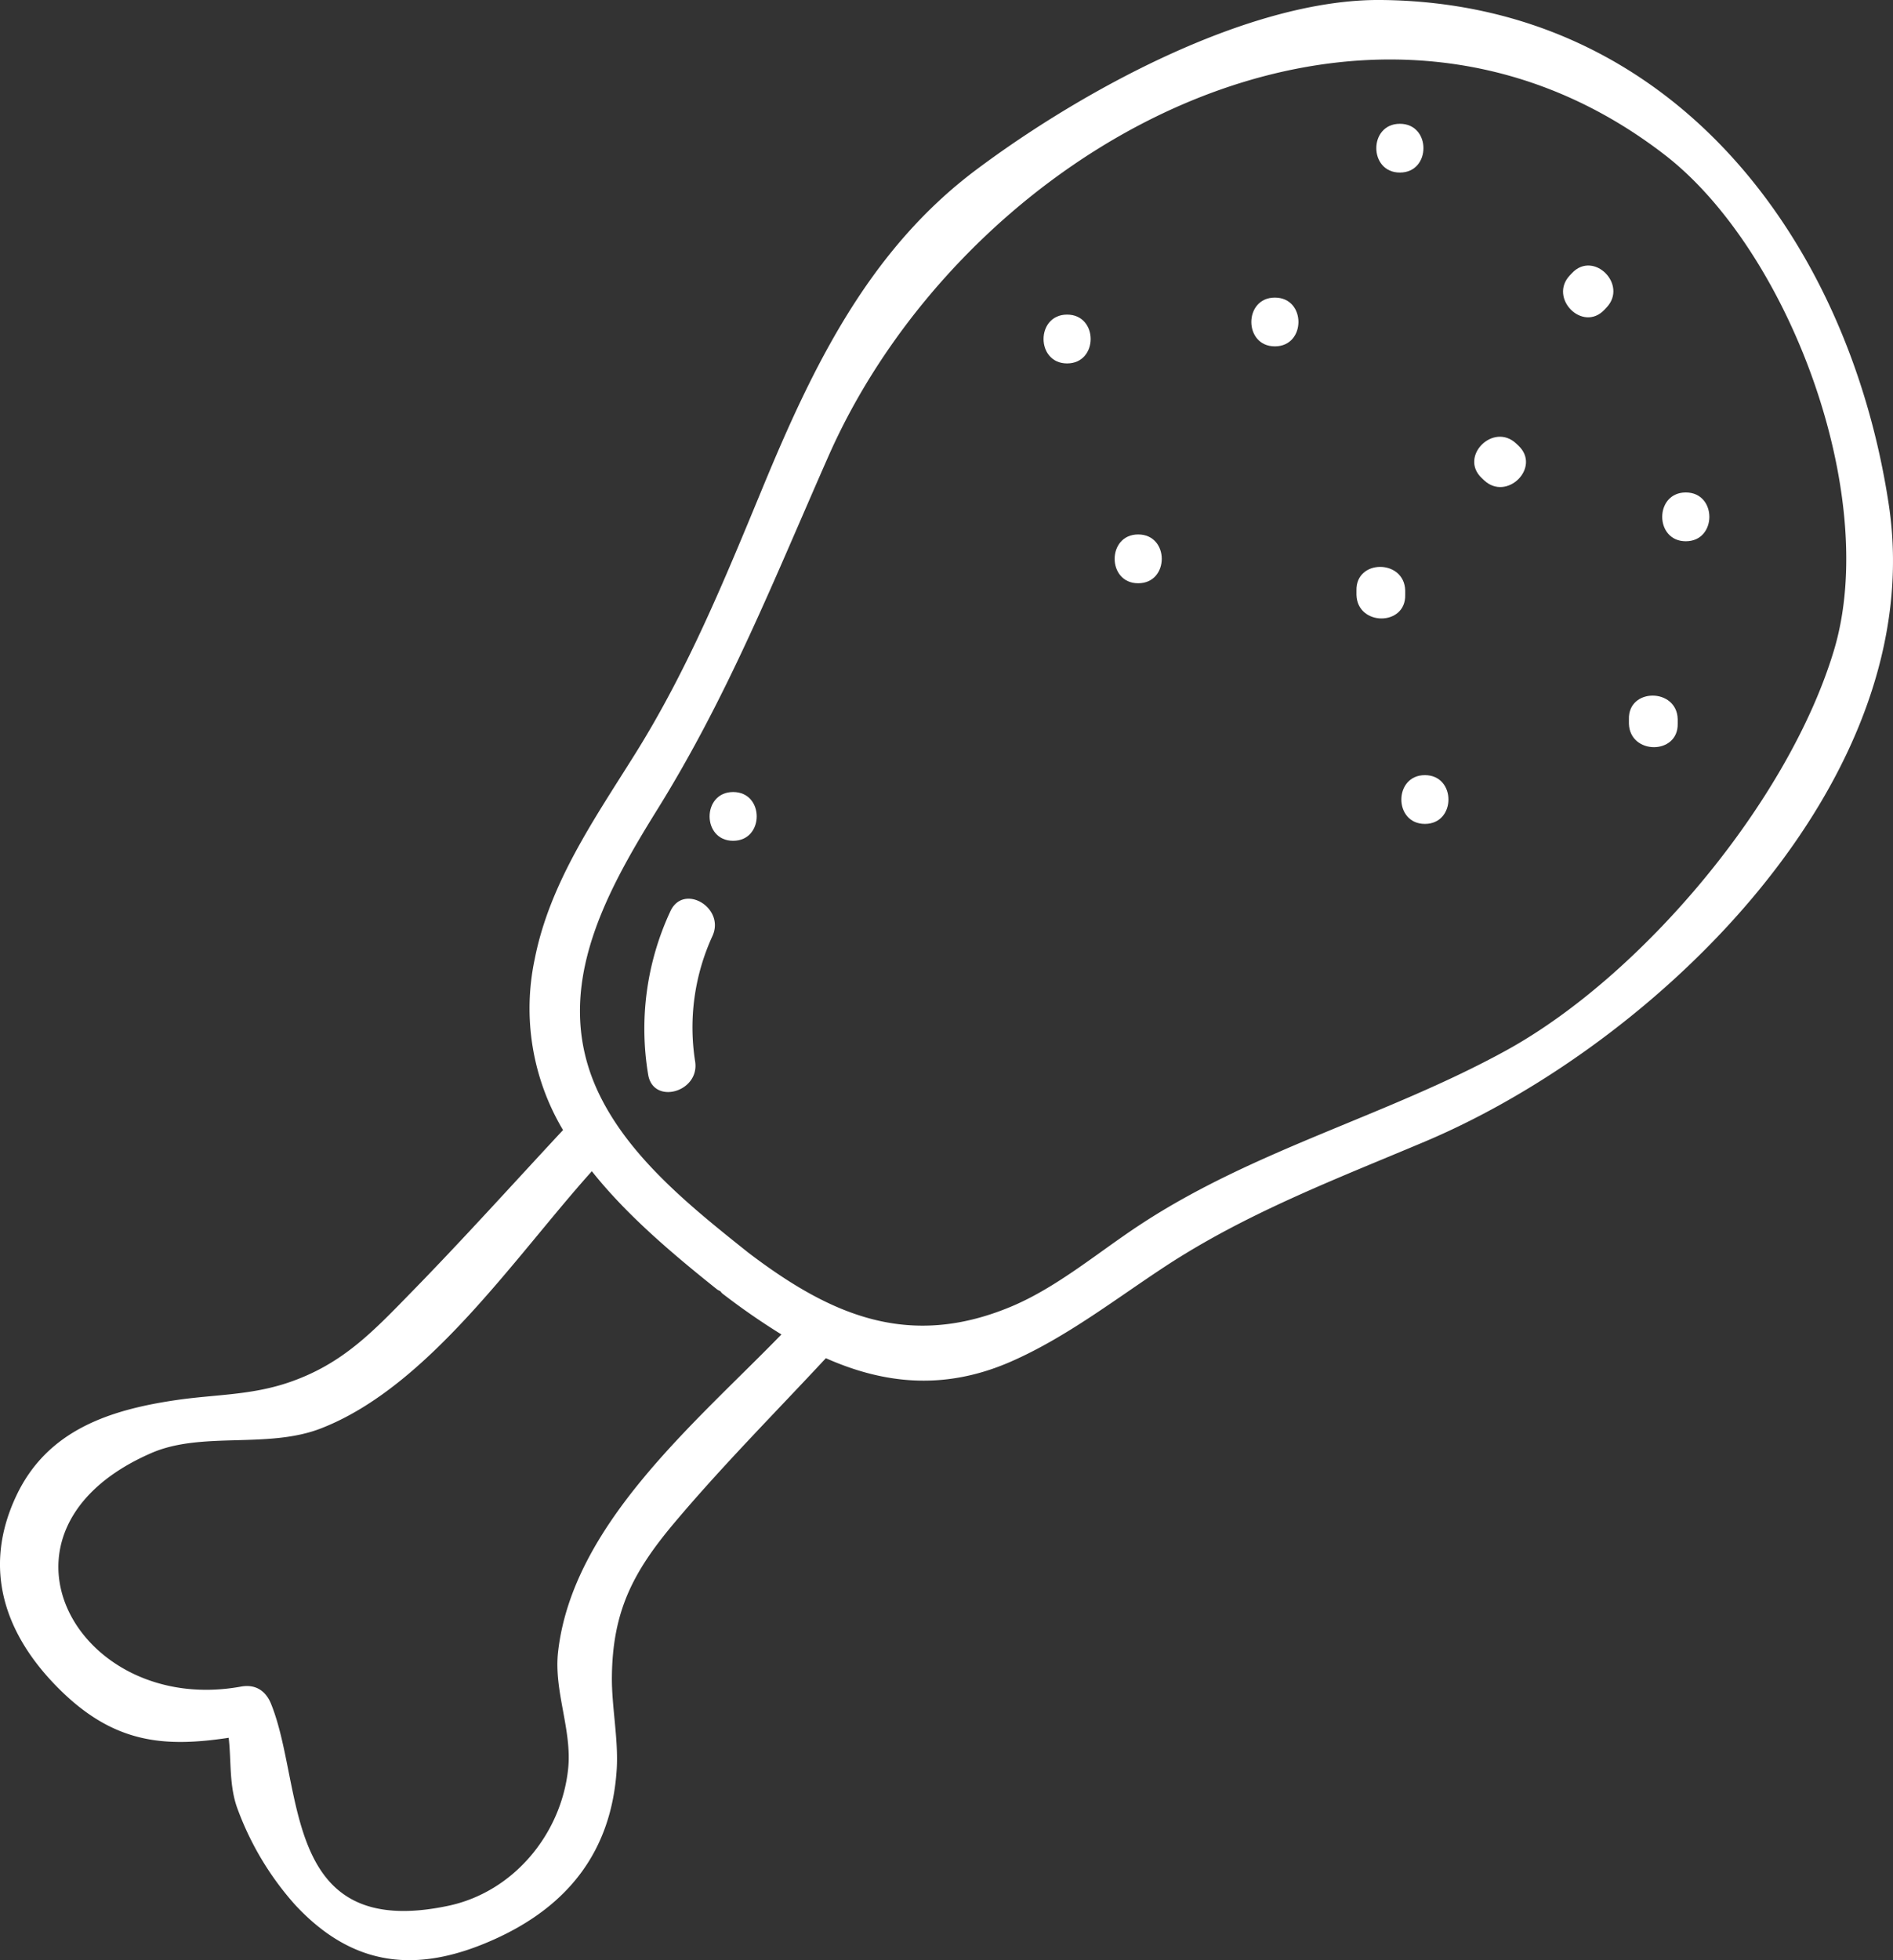 <svg id="icon" xmlns="http://www.w3.org/2000/svg" viewBox="0 0 458.7 474.71">
    <rect x="0" y="0" width="458.7" height="474.71" fill="#333333" stroke="none"/>
    <defs>
        <style>.cls-1{fill:#ffffff;}</style>
    </defs>
    <path class="cls-1"
        d="M482.32,138.8c-9.74-64.28-52.54-121.49-123-122.15-32.23-.3-73.15,22.38-98.2,41.17-25.9,19.43-39.51,47.54-51.6,76.77-9.2,22.25-18.11,44.06-30.9,64.53-9.79,15.66-20.76,31.29-24.4,49.79a57.53,57.53,0,0,0,6.86,41.41c-12.1,13-24,26.22-36.38,38.9-9.62,9.84-17,17.84-30.34,22.31-9,3-17.32,2.82-26.49,4.11C51.35,358,36.09,362.91,28.55,379c-8.27,17.62-2.76,33.64,10.62,46.86,13.18,13,25.2,14,40.89,11.64.66,5.48.06,11.78,2.19,17.32a72.14,72.14,0,0,0,14,23.23c14.16,15.16,29.77,16.59,48.31,8.2,17.87-8.07,28.28-21.43,29.53-41.14.45-7.19-1.26-15.33-1.17-22.46.18-15.77,5.09-25.27,15.12-37.19,11.6-13.78,24.45-26.69,36.73-39.89,13.86,6.15,28.52,7.92,44.69.89,13.41-5.83,25.37-15.14,37.53-23.12,19.74-12.94,41.29-21.1,62.94-30.23C426,269.46,492.43,205.52,482.32,138.8ZM159.88,416.69c-1.08,9.51,3.45,19,2.43,28.42-1.7,15.8-13.29,29.74-29,33.07-40.64,8.6-34.85-28.92-43-48.95-1.3-3.17-3.8-4.76-7.27-4.13-39.63,7.22-64.84-37.83-21.69-56.57,12.25-5.32,28.29-.92,41.18-6,26-10.15,46.82-41.39,65.53-62.24,8.36,10.52,19.29,19.8,30.42,28.68a5.81,5.81,0,0,0,.7.36,6.58,6.58,0,0,0,.5.57A167,167,0,0,0,214,339.82C193,361.42,163.37,385.9,159.88,416.69ZM469,174.28C457.9,211,422.37,253.05,389.6,271.05c-28.85,15.85-60.82,23.91-88.53,42.09C291,319.72,281,328.29,269.84,333c-25,10.52-44,2.11-63.88-13-13.28-10.59-28.2-22.45-35.84-37.8-12.28-24.66.64-48.32,13.83-69.54,17.19-27.64,28.36-55.89,41.44-85.52C258.19,52.85,355.2-2,428,54.12,458.08,77.28,480.39,136.72,469,174.28Z"
        transform="translate(-24.65 -16.65)" />
    <path class="cls-1" d="M283.22,92.84c-7.6,0-7.61,11.82,0,11.82S290.84,92.84,283.22,92.84Z"
        transform="translate(-24.65 -16.65)" />
    <path class="cls-1" d="M300.45,146.08c-7.6,0-7.61,11.82,0,11.82S308.07,146.08,300.45,146.08Z"
        transform="translate(-24.65 -16.65)" />
    <path class="cls-1"
        d="M365.15,159.64c-.21-7.59-12-7.62-11.81,0l0,1.08c.21,7.59,12,7.62,11.81,0Z"
        transform="translate(-24.65 -16.65)" />
    <path class="cls-1" d="M333.57,88.72c-7.6,0-7.61,11.81,0,11.81S341.19,88.72,333.57,88.72Z"
        transform="translate(-24.65 -16.65)" />
    <path class="cls-1" d="M363.86,58.44c7.61,0,7.62-11.81,0-11.81S356.25,58.44,363.86,58.44Z"
        transform="translate(-24.65 -16.65)" />
    <path class="cls-1"
        d="M392.05,124.07c-5.53-5.22-13.9,3.12-8.36,8.35l.56.53c5.52,5.22,13.89-3.12,8.35-8.36Z"
        transform="translate(-24.65 -16.65)" />
    <path class="cls-1"
        d="M405.58,82.77c-.17.19-.35.37-.53.56-5.22,5.52,3.12,13.89,8.36,8.35l.53-.56C419.16,85.6,410.82,77.23,405.58,82.77Z"
        transform="translate(-24.65 -16.65)" />
    <path class="cls-1" d="M433.14,147.73c7.61,0,7.62-11.82,0-11.82S425.53,147.73,433.14,147.73Z"
        transform="translate(-24.65 -16.65)" />
    <path class="cls-1" d="M369.92,204.37c-7.6,0-7.61,11.81,0,11.81S377.54,204.37,369.92,204.37Z"
        transform="translate(-24.65 -16.65)" />
    <path class="cls-1"
        d="M419.36,190.81l0,1.09c.21,7.58,12,7.61,11.82,0l0-1.09C431,183.23,419.15,183.19,419.36,190.81Z"
        transform="translate(-24.65 -16.65)" />
    <path class="cls-1"
        d="M187.08,237.36a67.3,67.3,0,0,0-5.38,39.48c1.17,7.49,12.56,4.31,11.39-3.14a53,53,0,0,1,4.2-30.38C200.42,236.46,190.24,230.44,187.08,237.36Z"
        transform="translate(-24.65 -16.65)" />
    <path class="cls-1" d="M202.3,208.46c-7.6,0-7.61,11.81,0,11.81S209.92,208.46,202.3,208.46Z"
        transform="translate(-24.65 -16.65)" />
</svg>